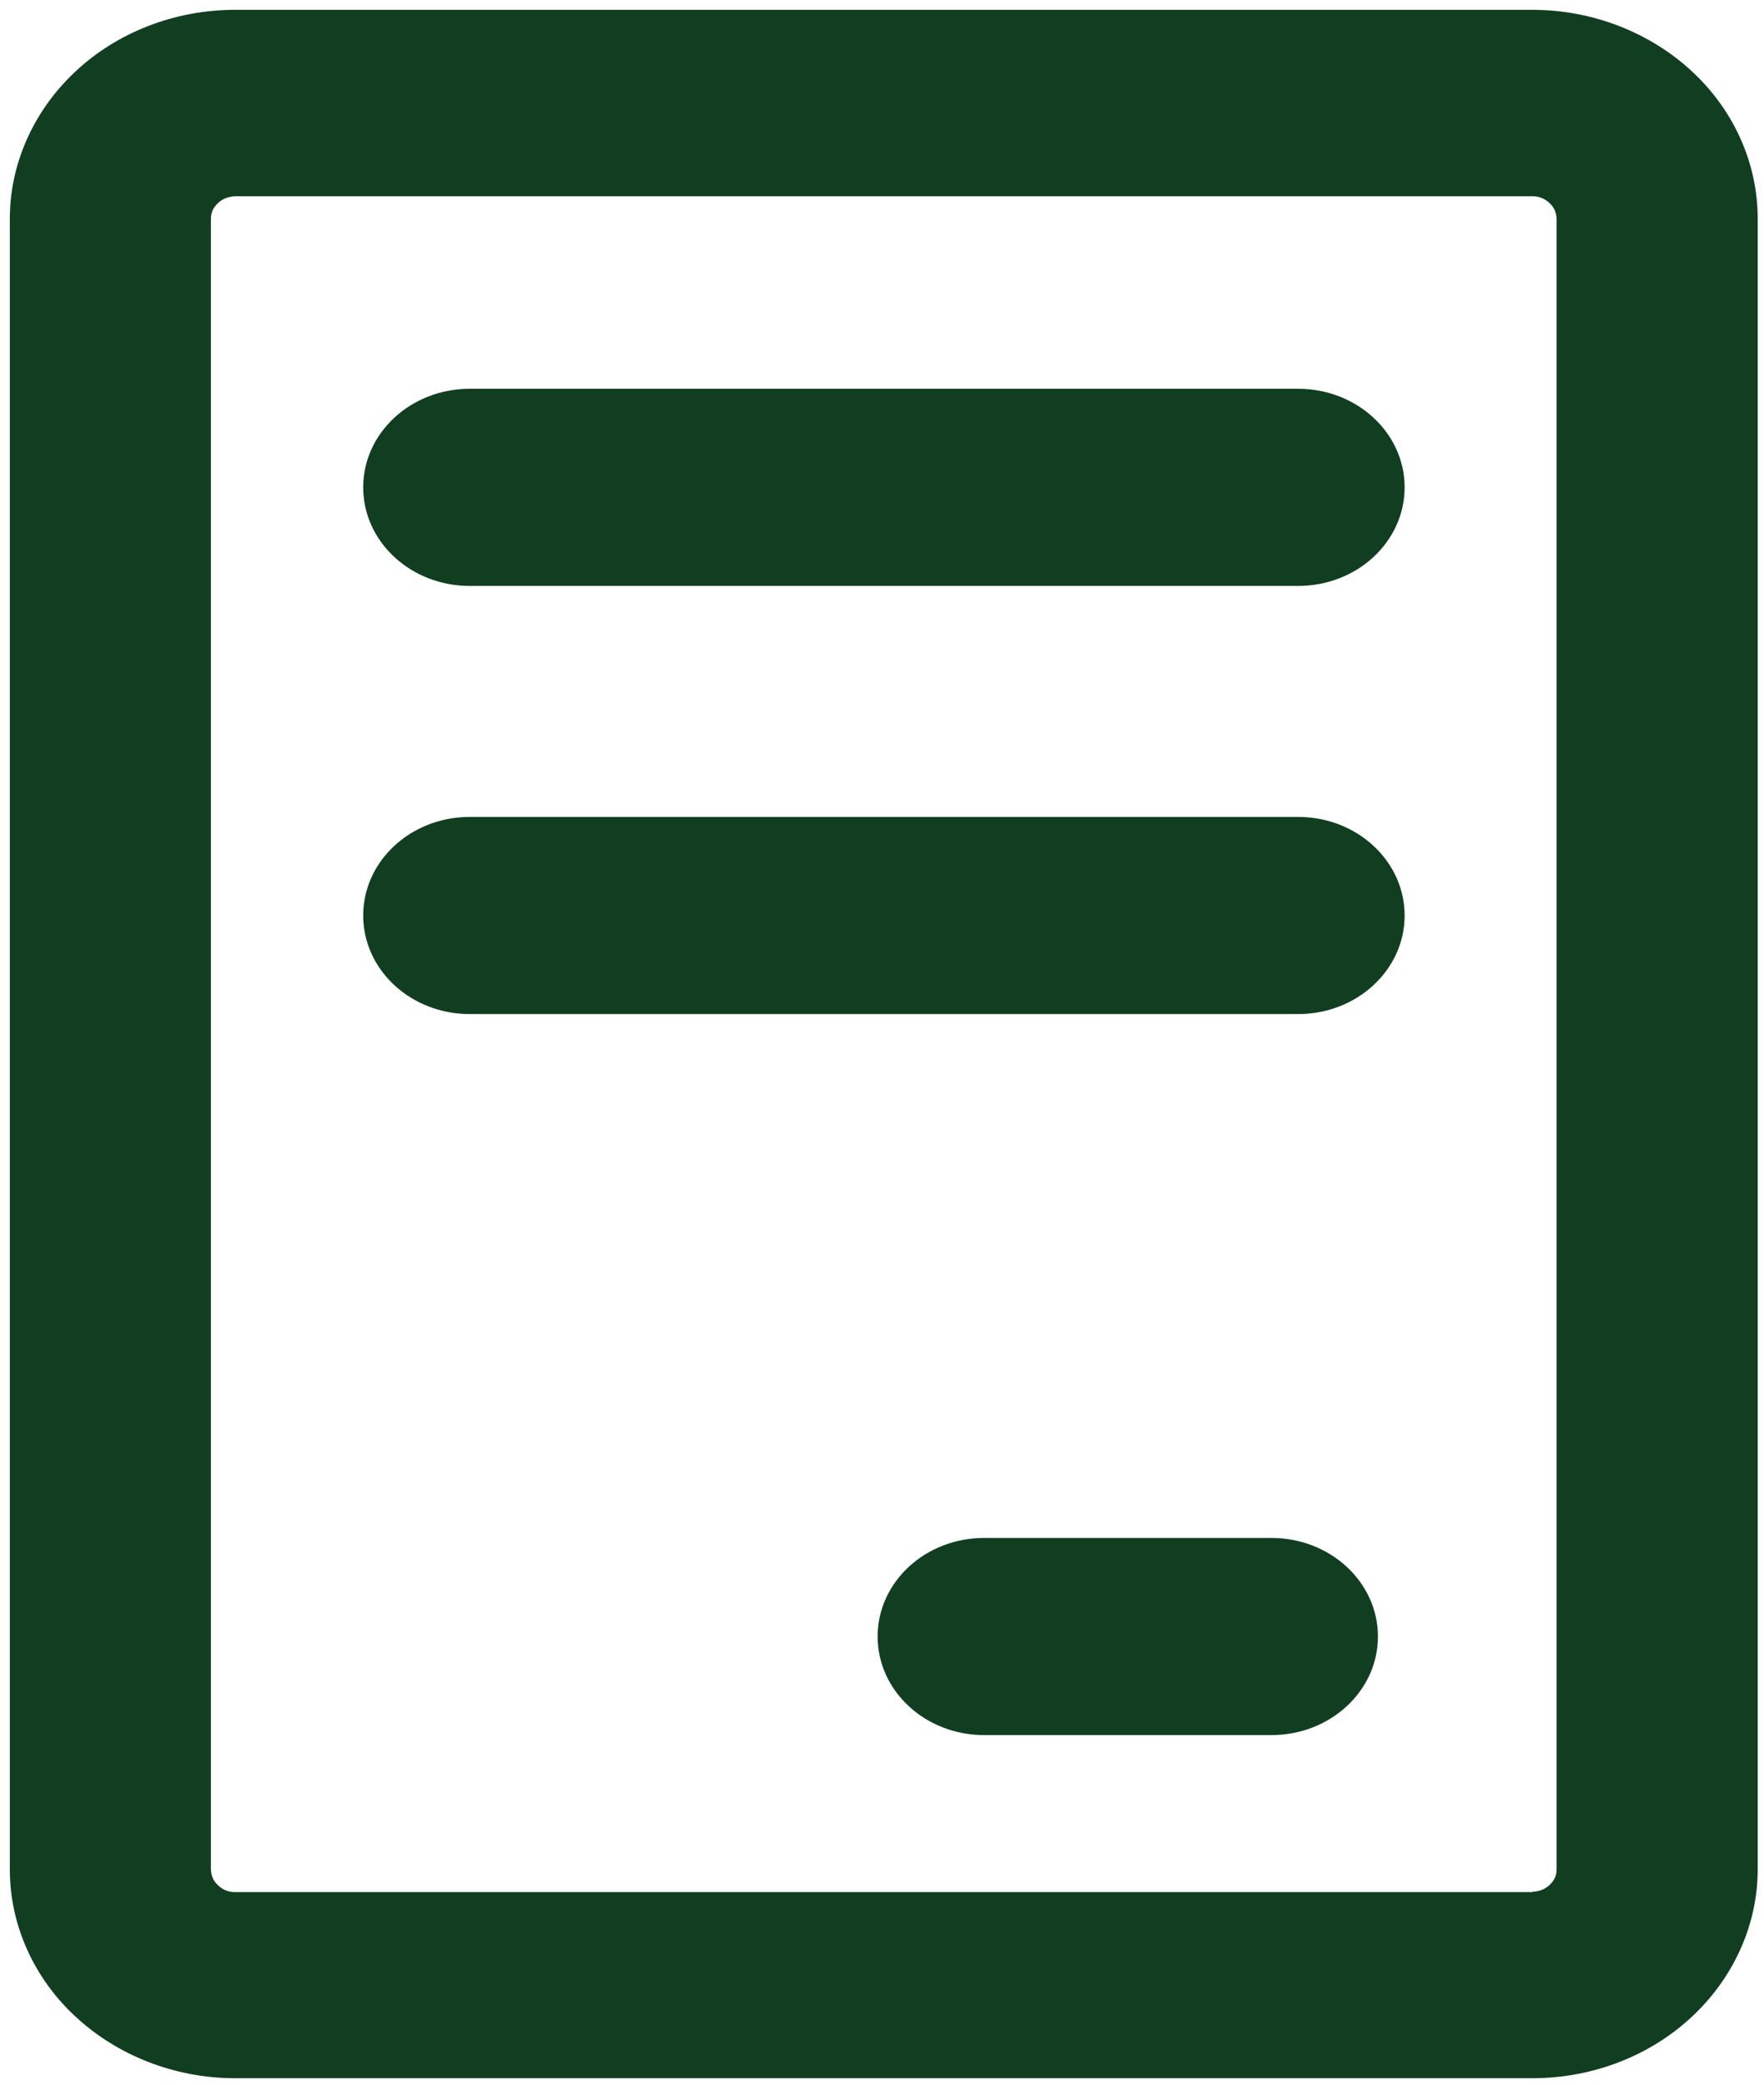 <svg width="77" height="91" viewBox="0 0 77 91" fill="none" xmlns="http://www.w3.org/2000/svg">
<path d="M66.892 86.656V82.594H10.262C9.962 82.594 9.726 82.491 9.521 82.301C9.316 82.112 9.222 81.892 9.206 81.615V9.547C9.206 9.27 9.316 9.05 9.521 8.86C9.726 8.67 9.962 8.583 10.262 8.568H66.892C67.192 8.568 67.428 8.67 67.633 8.86C67.838 9.05 67.932 9.27 67.948 9.547V81.6C67.948 81.878 67.838 82.097 67.633 82.287C67.428 82.477 67.192 82.564 66.892 82.579V90.718C69.587 90.718 72.076 89.695 73.841 88.044C75.606 86.407 76.725 84.099 76.725 81.6V9.547C76.725 7.049 75.622 4.74 73.841 3.103C72.076 1.467 69.587 0.429 66.892 0.429H10.262C7.567 0.429 5.078 1.452 3.313 3.103C1.548 4.74 0.429 7.049 0.429 9.547V81.6C0.429 84.099 1.532 86.407 3.313 88.044C5.078 89.681 7.567 90.718 10.262 90.718H66.892V86.656Z" fill="#113E21"/>
<path d="M56.665 16.971H20.502C17.935 16.971 15.854 18.897 15.854 21.274C15.854 23.651 17.935 25.577 20.502 25.577H56.665C59.232 25.577 61.313 23.651 61.313 21.274C61.313 18.897 59.232 16.971 56.665 16.971Z" fill="#113E21"/>
<path d="M56.665 35.66H20.502C17.935 35.66 15.854 37.586 15.854 39.963C15.854 42.34 17.935 44.266 20.502 44.266H56.665C59.232 44.266 61.313 42.34 61.313 39.963C61.313 37.586 59.232 35.66 56.665 35.66Z" fill="#113E21"/>
<path d="M55.499 67.134H42.957C40.39 67.134 38.309 69.06 38.309 71.437C38.309 73.814 40.39 75.74 42.957 75.74H55.499C58.067 75.74 60.148 73.814 60.148 71.437C60.148 69.06 58.067 67.134 55.499 67.134Z" fill="#113E21"/>
</svg>
